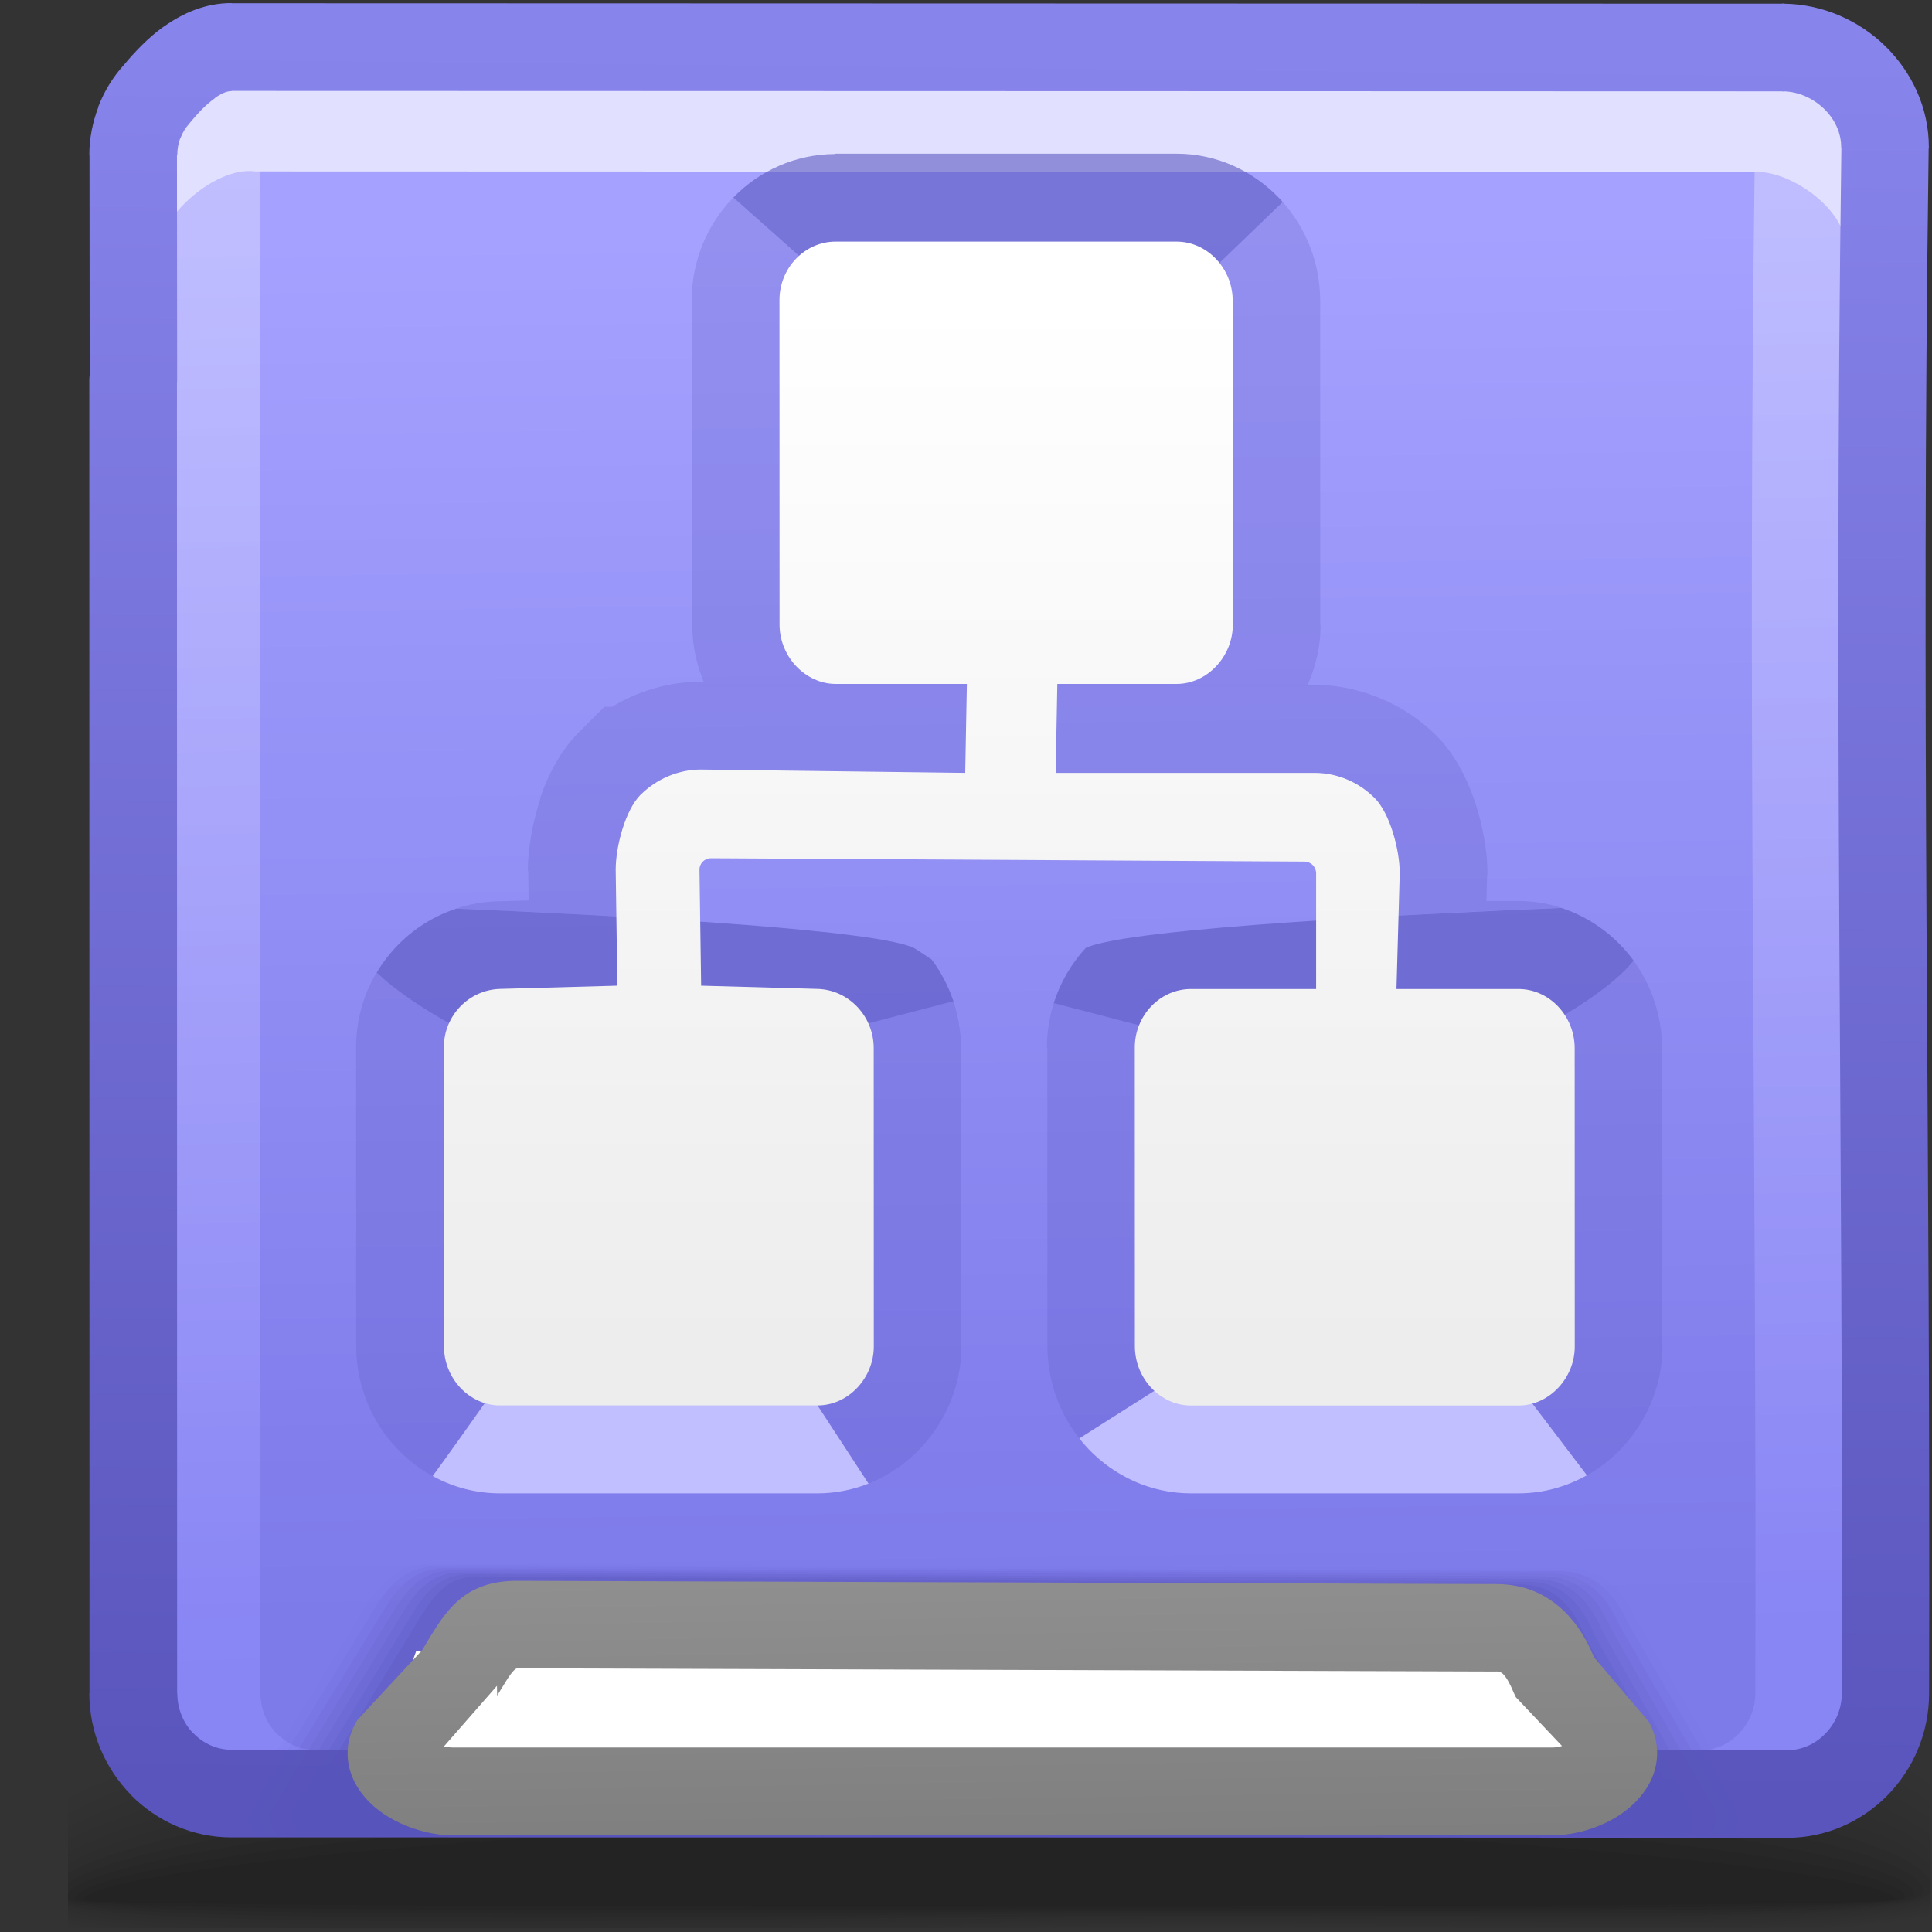 <?xml version="1.0" encoding="UTF-8"?>
<!DOCTYPE svg PUBLIC "-//W3C//DTD SVG 1.1//EN" "http://www.w3.org/Graphics/SVG/1.1/DTD/svg11.dtd">
<!-- Creator: CorelDRAW -->
<svg xmlns="http://www.w3.org/2000/svg" xml:space="preserve" width="22px" height="22px" style="shape-rendering:geometricPrecision; text-rendering:geometricPrecision; image-rendering:optimizeQuality; fill-rule:evenodd; clip-rule:evenodd"
viewBox="0 0 22 22"
 xmlns:xlink="http://www.w3.org/1999/xlink">
 <rect x="0" y="0" width="22" height="22" fill="#333333" stroke="none"/>
 <defs>
  <style type="text/css">
   <![CDATA[
    .fil14 {fill:none}
    .fil30 {fill:black;fill-rule:nonzero}
    .fil28 {fill:white;fill-rule:nonzero}
    .fil32 {fill:#C1BFFF;fill-rule:nonzero}
    .fil17 {fill:#E1E0FF;fill-rule:nonzero}
    .fil0 {fill:black;fill-opacity:0}
    .fil19 {fill:#5955BD;fill-opacity:0}
    .fil1 {fill:black;fill-opacity:0.004}
    .fil2 {fill:black;fill-opacity:0.008}
    .fil3 {fill:black;fill-opacity:0.016}
    .fil4 {fill:black;fill-opacity:0.02}
    .fil5 {fill:black;fill-opacity:0.024}
    .fil6 {fill:black;fill-opacity:0.027}
    .fil20 {fill:#5955BD;fill-opacity:0.031}
    .fil7 {fill:black;fill-opacity:0.031}
    .fil8 {fill:black;fill-opacity:0.035}
    .fil9 {fill:black;fill-opacity:0.043}
    .fil10 {fill:black;fill-opacity:0.047}
    .fil11 {fill:black;fill-opacity:0.051}
    .fil12 {fill:black;fill-opacity:0.055}
    .fil13 {fill:black;fill-opacity:0.059}
    .fil21 {fill:#5955BD;fill-opacity:0.063}
    .fil22 {fill:#5955BD;fill-opacity:0.094}
    .fil23 {fill:#5955BD;fill-opacity:0.125}
    .fil24 {fill:#5955BD;fill-opacity:0.157}
    .fil25 {fill:#5955BD;fill-opacity:0.188}
    .fil26 {fill:#5955BD;fill-opacity:0.22}
    .fil31 {fill:#5955BD;fill-rule:nonzero;fill-opacity:0.22}
    .fil33 {fill:#5955BD;fill-rule:nonzero;fill-opacity:0.58}
    .fil15 {fill:url(#id0)}
    .fil27 {fill:url(#id1)}
    .fil29 {fill:url(#id2);fill-rule:nonzero}
    .fil18 {fill:url(#id3);fill-rule:nonzero}
    .fil34 {fill:url(#id4);fill-rule:nonzero}
    .fil16 {fill:url(#id5);fill-rule:nonzero;fill-opacity:0.502}
   ]]>
  </style>
  <linearGradient id="id0" gradientUnits="userSpaceOnUse" x1="11.606" y1="18.341" x2="11.399" y2="2.623">
   <stop offset="0" style="stop-color:#7D7AEA"/>
   <stop offset="1" style="stop-color:#A4A1FF"/>
  </linearGradient>
  <linearGradient id="id1" gradientUnits="userSpaceOnUse" x1="11.447" y1="18.885" x2="11.37" y2="19.614">
   <stop offset="0" style="stop-color:#C4C4C4"/>
   <stop offset="1" style="stop-color:#D4D4D4"/>
  </linearGradient>
  <linearGradient id="id2" gradientUnits="userSpaceOnUse" x1="11.437" y1="20.949" x2="11.391" y2="17.95">
   <stop offset="0" style="stop-color:#7F7F7F"/>
   <stop offset="1" style="stop-color:#8F8F8F"/>
  </linearGradient>
  <linearGradient id="id3" gradientUnits="userSpaceOnUse" x1="11.399" y1="20.402" x2="11.603" y2="0.562">
   <stop offset="0" style="stop-color:#5955BD"/>
   <stop offset="1" style="stop-color:#8784EB"/>
  </linearGradient>
  <linearGradient id="id4" gradientUnits="userSpaceOnUse" x1="11.491" y1="3.413" x2="11.491" y2="15.342">
   <stop offset="0" style="stop-color:white"/>
   <stop offset="1" style="stop-color:#EDEDED"/>
  </linearGradient>
  <linearGradient id="id5" gradientUnits="userSpaceOnUse" x1="7.376" y1="0.675" x2="7.931" y2="19.069">
   <stop offset="0" style="stop-color:#E1E0FF"/>
   <stop offset="1" style="stop-color:#938FFF"/>
  </linearGradient>
 </defs>
 <g id="Слой_x0020_1">
  <g id="_47563736">
   <path id="_94011432" class="fil0" d="M10.744 18.457c6.847,-0.294 9.91,0.324 11.241,1.184l0 2.282c-0.062,0.013 -0.126,0.024 -0.193,0.035l-21.019 0 0 -2.051c1.302,-0.634 4.075,-1.197 9.971,-1.45z"/>
   <g>
    <path id="_46958520" class="fil1" d="M10.768 18.634c6.855,-0.283 9.922,0.371 11.217,1.241l0 2.008c-0.136,0.029 -0.287,0.054 -0.451,0.076l-20.761 0 0 -1.853c1.264,-0.643 4.023,-1.225 9.996,-1.472z"/>
    <path id="_91060616" class="fil2" d="M10.793 18.811c6.842,-0.272 9.934,0.417 11.193,1.29l0 1.742c-0.217,0.05 -0.477,0.088 -0.775,0.116l-20.437 0 0 -1.661c1.23,-0.648 3.988,-1.247 10.02,-1.487z"/>
    <path id="_91225968" class="fil3" d="M10.817 18.989c6.809,-0.257 9.949,0.461 11.168,1.328l0 1.487c-0.311,0.077 -0.725,0.125 -1.225,0.155l-5.961 0c-0.557,-0.004 -1.13,-0.005 -1.713,0l-12.263 0 -0.051 -0.009 0 -1.469c1.201,-0.649 3.976,-1.263 10.044,-1.492z"/>
    <path id="_99130848" class="fil4" d="M10.841 19.166c6.753,-0.242 9.97,0.503 11.144,1.356l0 1.243c-0.451,0.119 -1.162,0.173 -2.063,0.194l-2.694 0c-1.709,-0.019 -3.694,-0.051 -5.744,0l-10.36 0c-0.127,-0.017 -0.245,-0.035 -0.351,-0.055l0 -1.251c1.175,-0.643 3.991,-1.27 10.068,-1.487z"/>
    <path id="_47012024" class="fil5" d="M10.865 19.343c6.676,-0.224 10.004,0.541 11.12,1.372l0 1.012c-1.406,0.403 -5.964,0.086 -10.792,0.212l-0.772 0.02 -8.888 0c-0.298,-0.027 -0.552,-0.06 -0.761,-0.1l0 -1.046c1.149,-0.632 4.035,-1.267 10.092,-1.47z"/>
    <path id="_95136568" class="fil6" d="M10.889 19.52c6.581,-0.204 10.059,0.576 11.096,1.377l0 0.791c-1.263,0.402 -5.898,0.109 -10.783,0.223 -0.732,0.017 -1.456,0.033 -2.161,0.048l-6.874 0c-0.589,-0.031 -1.063,-0.077 -1.394,-0.142l0 -0.856c1.117,-0.616 4.111,-1.255 10.116,-1.441z"/>
    <path id="_94320624" class="fil7" d="M10.914 19.698c6.471,-0.183 10.148,0.609 11.071,1.371l0 0.583c-1.087,0.398 -5.816,0.131 -10.773,0.232 -1.592,0.032 -3.149,0.062 -4.564,0.076l-3.012 0c-1.315,-0.02 -2.326,-0.074 -2.864,-0.183l0 -0.68c1.074,-0.593 4.217,-1.232 10.141,-1.399z"/>
    <path id="_96310648" class="fil8" d="M10.938 19.875c6.373,-0.159 10.309,0.645 11.047,1.361l0 0.375c-0.838,0.395 -5.699,0.157 -10.763,0.243 -4.748,0.081 -9.222,0.14 -10.449,-0.117l0 -0.518c1.01,-0.564 4.35,-1.2 10.165,-1.345z"/>
    <path id="_98049600" class="fil9" d="M10.962 20.052c6.372,-0.136 10.687,0.707 11.023,1.372l0 0.131c-0.366,0.412 -5.468,0.198 -10.754,0.272 -4.816,0.067 -9.4,0.111 -10.458,-0.124l0 -0.37c0.909,-0.53 4.505,-1.159 10.189,-1.28z"/>
    <path id="_92231152" class="fil10" d="M10.986 20.229c6.173,-0.106 10.905,0.717 10.916,1.307 0.01,0.374 -5.251,0.205 -10.661,0.262 -4.916,0.052 -9.646,0.08 -10.468,-0.129l0 -0.23c0.737,-0.491 4.663,-1.114 10.213,-1.209z"/>
    <path id="_96062624" class="fil11" d="M11.01 20.406c5.719,-0.071 10.779,0.657 10.786,1.162 0.007,0.267 -5.22,0.164 -10.546,0.202 -5.118,0.037 -10.096,0.047 -10.478,-0.136l0 -0.081c0.358,-0.446 4.757,-1.079 10.238,-1.147z"/>
    <path id="_91232448" class="fil12" d="M11.034 20.584c5.264,-0.035 10.653,0.597 10.657,1.017 0.003,0.161 -5.189,0.122 -10.431,0.141 -5.242,0.019 -10.409,0.011 -10.409,-0.118 0,-0.391 4.919,-1.005 10.184,-1.04z"/>
   </g>
   <path id="_47742808" class="fil13" d="M11.058 20.761c4.81,0 10.527,0.537 10.527,0.873 0,0.109 -20.633,0.105 -20.633,0.003 0,-0.335 5.296,-0.876 10.106,-0.876z"/>
  </g>
  <path class="fil14" d="M1.894 18.956l-0.122 0.133m20.174 -0.014l-0.136 -0.12"/>
  <path class="fil15" d="M1.519 4.308l-0.002 -2.548c0,-0.251 0.099,-0.505 0.262,-0.685 0.209,-0.255 0.503,-0.54 0.857,-0.54l17.659 0.005c0.628,0 1.177,0.525 1.169,1.147 -0.091,6.576 0.023,11.019 0.005,17.598 -0.001,0.622 -0.504,1.143 -1.117,1.143 -7.363,0 -5.158,-0.005 -17.715,-0.005 -0.614,0 -1.118,-0.514 -1.118,-1.143l-0.002 -14.896c0,-0.026 0,-0.052 0.002,-0.078z"/>
  <path class="fil16" d="M1.968 4.287l-0.002 -2.526 -0.002 0c0,-0.182 0.037,-0.369 0.104,-0.545l-0.002 -0.001c0.067,-0.174 0.166,-0.338 0.291,-0.475l0 0c0.054,-0.065 0.113,-0.132 0.177,-0.196 0.033,-0.005 0.068,-0.008 0.102,-0.008l17.659 0.005c0.077,0 0.152,0.008 0.226,0.023 0.281,0.292 0.458,0.684 0.458,1.111l0 0.013 -0.002 0.006c-0.09,6.574 0.023,11.014 0.005,17.592 -0.001,0.434 -0.17,0.832 -0.442,1.126 -0.061,0.011 -0.124,0.016 -0.188,0.016 -7.363,0 -5.158,-0.005 -17.715,-0.005 -0.081,0 -0.159,-0.009 -0.235,-0.026 -0.27,-0.294 -0.436,-0.688 -0.436,-1.117l0.002 0 -0.002 -14.896 0 -0.002 0 -0.039 0 -0.02 0.002 -0.039zm0.994 -2.526l0.002 2.548 0 0.022 -0.002 0.039 -0 0 0 0.019 0.002 14.894 0.002 0c0,0.179 0.071,0.342 0.184,0.457l0.002 0c0.112,0.114 0.265,0.185 0.432,0.185 4.301,0 7.116,0.003 10.683,0.005l5.101 -0c0.166,0 0.318,-0.072 0.43,-0.186 0.117,-0.119 0.189,-0.282 0.19,-0.457 0.018,-6.58 -0.093,-11.021 -0.005,-17.598l-0.002 0 0 -0.013c0,-0.166 -0.075,-0.321 -0.194,-0.436 -0.123,-0.119 -0.288,-0.196 -0.461,-0.2l0 0.002 -0.014 0 0 -0.002 -15.727 -0.005 0 0.002c-0.06,0 -0.126,0.032 -0.191,0.079l0 0.002c-0.105,0.075 -0.201,0.179 -0.281,0.276l-0.016 0.02c-0.039,0.043 -0.072,0.098 -0.095,0.158l-0.002 0c-0.022,0.058 -0.034,0.123 -0.034,0.19l-0.002 0zm0 2.625l0 0.002"/>
  <path class="fil14" d="M1.722 3c0,-0.251 0.099,-0.505 0.262,-0.685 0.209,-0.255 0.503,-0.54 0.857,-0.54l17.083 0.005c0.627,0 1.177,0.525 1.169,1.147"/>
  <path class="fil17" d="M1.389 2.393c0,-0.167 0.034,-0.34 0.095,-0.499l0.001 -0.003c0.061,-0.162 0.153,-0.311 0.264,-0.433 0.118,-0.141 0.262,-0.294 0.432,-0.416l0.001 -0.002c0.202,-0.144 0.434,-0.244 0.697,-0.244l0 0.002 17.082 0.005 0 -0.002 0.014 0 0.003 0.002c0.406,0.004 0.787,0.176 1.063,0.442l0.001 0.001c0.28,0.272 0.459,0.648 0.458,1.059l0.001 0 0 0.013 -0.021 0.003c0.038,0.128 0.058,0.263 0.058,0.401l0.001 0 0 0.013 -0.526 0.084 0 -0.013 0.002 0c0,-0.415 -0.598,-0.845 -1.002,-0.849l0 0.002 -0.014 0 0 -0.002 -17.082 -0.005 0 0.001c-0.492,-0.075 -1.205,0.609 -1.104,0.995l-0.386 -0.141c0,-0.128 0.02,-0.258 0.056,-0.383l-0.094 -0.034z"/>
  <path class="fil18" d="M1.021 4.287l-0.002 -2.526 -0.002 0c0,-0.182 0.037,-0.369 0.104,-0.545l-0.002 -0.001c0.067,-0.174 0.166,-0.338 0.291,-0.475l0 0c0.126,-0.151 0.278,-0.311 0.452,-0.436l0.001 0.001c0.222,-0.159 0.48,-0.27 0.773,-0.27l0 0.002 17.659 0.005 0 -0.002 0.014 0 0.006 0.002c0.441,0.006 0.852,0.19 1.151,0.481 0.304,0.296 0.498,0.704 0.498,1.151l0 0.013 -0.002 0.006c-0.09,6.574 0.023,11.014 0.005,17.592 -0.001,0.449 -0.181,0.859 -0.471,1.156 -0.293,0.299 -0.698,0.487 -1.145,0.487l-6.086 -0.004 -11.63 -0.001c-0.447,0 -0.854,-0.187 -1.147,-0.486l0.001 -0.001c-0.291,-0.298 -0.472,-0.707 -0.472,-1.155l0.002 0 -0.002 -14.896 0 -0.002 0 -0.039 0 -0.02 0.002 -0.039zm0.994 -2.526l0.002 2.548 0 0.022 -0.002 0.039 -0 0 0 0.019 0.002 14.894 0.002 0c0,0.179 0.071,0.342 0.184,0.457l0.002 0c0.112,0.114 0.265,0.185 0.432,0.185 4.301,0 8.063,0.003 11.63,0.005l6.086 -0c0.166,0 0.318,-0.072 0.43,-0.186 0.117,-0.119 0.189,-0.282 0.19,-0.457 0.018,-6.58 -0.093,-11.021 -0.005,-17.598l-0.002 0 0 -0.013c0,-0.166 -0.075,-0.321 -0.194,-0.436 -0.123,-0.119 -0.288,-0.196 -0.461,-0.2l0 0.002 -0.014 0 0 -0.002 -17.659 -0.005 0 0.002c-0.06,0 -0.126,0.032 -0.191,0.079l0 0.002c-0.105,0.075 -0.201,0.179 -0.281,0.276l-0.016 0.02c-0.039,0.043 -0.072,0.098 -0.095,0.158l-0.002 0c-0.022,0.058 -0.034,0.123 -0.034,0.19l-0.002 0zm0 2.625l0 0.002"/>
  <g id="_93678488">
   <path id="_95653832" class="fil19" d="M4.808 17.788l13.107 0.041c0.455,0.001 0.681,0.291 0.827,0.607l1.271 2.143c0.067,0.114 0.033,0.226 -0.061,0.324 -6.38,-0.001 -5.702,-0.005 -17.255,-0.005 -0.09,-0.096 -0.121,-0.207 -0.053,-0.319l1.338 -2.184c0.187,-0.304 0.372,-0.608 0.827,-0.607z"/>
   <g>
    <path id="_98857112" class="fil20" d="M4.899 17.811c4.31,0.016 8.62,0.031 12.93,0.048 0.448,0.001 0.671,0.291 0.815,0.607 0.414,0.704 0.828,1.409 1.242,2.113 0.067,0.113 0.032,0.226 -0.06,0.324 -6.226,-0.001 -5.659,-0.005 -17.013,-0.005 -0.089,-0.096 -0.12,-0.207 -0.052,-0.319 0.441,-0.72 0.882,-1.441 1.324,-2.161 0.186,-0.304 0.366,-0.608 0.815,-0.607z"/>
    <path id="_94876672" class="fil21" d="M4.99 17.834c4.251,0.018 8.502,0.037 12.754,0.055 0.441,0.002 0.661,0.291 0.802,0.607 0.405,0.694 0.809,1.388 1.214,2.083 0.066,0.113 0.032,0.226 -0.058,0.324 -6.073,-0.001 -5.615,-0.005 -16.773,-0.005 -0.088,-0.096 -0.119,-0.208 -0.051,-0.319 0.437,-0.713 0.873,-1.425 1.309,-2.138 0.186,-0.302 0.361,-0.608 0.803,-0.607z"/>
    <path id="_45462912" class="fil22" d="M5.081 17.857c4.193,0.02 8.385,0.041 12.578,0.062 0.435,0.002 0.651,0.291 0.791,0.607 0.395,0.684 0.79,1.368 1.186,2.052 0.065,0.113 0.032,0.226 -0.058,0.324 -5.921,-0.001 -5.57,-0.005 -16.532,-0.005 -0.087,-0.097 -0.117,-0.208 -0.05,-0.319 0.432,-0.705 0.863,-1.41 1.294,-2.114 0.185,-0.302 0.355,-0.608 0.791,-0.607z"/>
    <path id="_94121472" class="fil23" d="M5.171 17.88c4.134,0.023 8.268,0.046 12.402,0.069 0.428,0.002 0.641,0.291 0.779,0.607 0.386,0.674 0.771,1.348 1.157,2.022 0.065,0.113 0.032,0.226 -0.057,0.324 -5.772,-0.001 -5.523,-0.005 -16.29,-0.005 -0.086,-0.097 -0.116,-0.208 -0.048,-0.319 0.427,-0.697 0.853,-1.394 1.28,-2.092 0.184,-0.301 0.35,-0.608 0.778,-0.606z"/>
    <path id="_47139592" class="fil24" d="M5.262 17.903c4.075,0.026 8.15,0.051 12.225,0.077 0.422,0.002 0.632,0.291 0.766,0.606 0.376,0.664 0.752,1.328 1.129,1.992 0.064,0.113 0.032,0.226 -0.055,0.324 -5.623,-0.001 -5.477,-0.005 -16.05,-0.005 -0.085,-0.097 -0.114,-0.208 -0.046,-0.319 0.422,-0.689 0.843,-1.379 1.265,-2.068 0.183,-0.3 0.345,-0.608 0.766,-0.607z"/>
    <path id="_46156680" class="fil25" d="M5.353 17.926c4.016,0.028 8.032,0.056 12.049,0.084 0.415,0.003 0.622,0.291 0.755,0.607 0.367,0.653 0.734,1.307 1.1,1.961 0.063,0.113 0.032,0.226 -0.054,0.323 -5.477,-0.001 -5.432,-0.005 -15.809,-0.005 -0.084,-0.097 -0.113,-0.208 -0.045,-0.319 0.417,-0.682 0.833,-1.363 1.25,-2.045 0.183,-0.299 0.34,-0.608 0.755,-0.607z"/>
   </g>
   <path id="_94990080" class="fil26" d="M5.443 17.95l11.873 0.091c0.408,0.003 0.612,0.291 0.742,0.607l1.072 1.931c0.063,0.113 0.032,0.226 -0.052,0.323 -5.332,-0.001 -5.388,-0.005 -15.569,-0.005 -0.083,-0.097 -0.111,-0.208 -0.044,-0.319l1.235 -2.022c0.183,-0.298 0.334,-0.608 0.743,-0.607z"/>
  </g>
  <path class="fil27" d="M5.894 18.101l11.147 0.037c0.363,0.001 0.543,0.264 0.659,0.55l0.64 1.161c0.151,0.275 -0.297,0.55 -0.659,0.55l-12.528 0c-0.362,0 -0.825,-0.281 -0.659,-0.55l0.742 -1.198c0.167,-0.269 0.297,-0.551 0.659,-0.55z"/>
  <path class="fil28" d="M4.739 18.799l13.239 0 0.286 0.888c0.042,0.13 0.037,0.26 0.003,0.38l-13.856 0c-0.036,-0.121 -0.039,-0.251 0.008,-0.38l0.321 -0.888z"/>
  <path class="fil29" d="M5.894 18.001l11.147 0.037c0.329,0.001 0.577,0.123 0.77,0.309 0.156,0.151 0.262,0.336 0.341,0.525l0.625 0.737c0.063,0.115 0.093,0.234 0.093,0.352 0,0.184 -0.07,0.352 -0.188,0.494l-0.002 0.002c-0.088,0.106 -0.201,0.196 -0.326,0.264 -0.198,0.109 -0.446,0.178 -0.674,0.178l-12.528 0c-0.248,0 -0.528,-0.085 -0.738,-0.216l-0.002 0c-0.111,-0.069 -0.211,-0.155 -0.288,-0.255l-0.002 -0.002c-0.103,-0.135 -0.164,-0.291 -0.164,-0.462 0,-0.126 0.035,-0.255 0.111,-0.378l0.74 -0.797 -0.001 -0 0.048 -0.079 -0.001 -0c0.22,-0.365 0.429,-0.711 1.037,-0.709zm11.147 1.033l-11.147 -0.037c-0.043,0 -0.111,0.111 -0.182,0.229l-0.002 0.002 -0.049 0.081 -0.002 -0.112 -0.603 0.689c0.032,0.008 0.065,0.013 0.096,0.013l12.528 0c0.034,0 0.071,-0.006 0.107,-0.017l-0.526 -0.556 -0.025 -0.053c-0.036,-0.088 -0.077,-0.168 -0.122,-0.212 -0.017,-0.017 -0.041,-0.028 -0.074,-0.028z"/>
  <polygon class="fil30" points="7.956,12.22 7.511,12.208 7.057,12.22 6.049,12.248 6.05,15.005 8.952,15.005 8.951,12.248 "/>
  <polygon class="fil30" points="15.902,12.262 14.986,12.262 14.876,12.262 13.918,12.262 13.919,15.005 16.935,15.005 16.934,12.262 15.986,12.262 "/>
  <path class="fil31" d="M18.602 10.939c0.201,0.277 0.322,0.621 0.324,0.989l0 0.004 0.001 3.402 0.004 0c0,0.442 -0.18,0.858 -0.468,1.16 -0.115,0.12 -0.247,0.224 -0.392,0.306l-0.858 -1.128 -3.864 0.038 -1.058 0.671c-0.224,-0.283 -0.361,-0.648 -0.364,-1.043l0 -0.004 -0.001 -3.402 -0.004 0 0 -0.004c0,-0.176 0.027,-0.346 0.078,-0.505l1.587 0.412 3.939 -0.114c0,0 0.769,-0.393 1.077,-0.782zm-7.746 0.461c0.055,0.166 0.086,0.344 0.087,0.528l0 0.004 0.001 3.402 0.004 0c0,0.442 -0.18,0.858 -0.468,1.16 -0.165,0.173 -0.366,0.311 -0.591,0.4l-0.897 -1.375 -3.258 0.152c0,0 -0.407,0.59 -0.808,1.137 -0.151,-0.082 -0.287,-0.188 -0.406,-0.313 -0.283,-0.296 -0.461,-0.707 -0.464,-1.157l0 -0.004 -0.001 -3.398 0 -0.004c-0.001,-0.315 0.085,-0.608 0.233,-0.858 0.352,0.34 0.953,0.647 0.953,0.647l3.939 0.114 1.675 -0.435z"/>
  <path class="fil31" d="M6.02 10.256l-0.005 -0.338 -0.004 -0.012c0,-0.233 0.051,-0.533 0.141,-0.807l-0.004 -0.001c0.093,-0.282 0.241,-0.557 0.441,-0.757l0.293 -0.293 0.087 0c0.084,-0.05 0.171,-0.095 0.262,-0.133 0.207,-0.086 0.432,-0.14 0.663,-0.151l0.075 0.045 7.083 0 0.001 -0.008c0.233,0.01 0.457,0.064 0.666,0.151 0.244,0.101 0.461,0.248 0.64,0.427 0.196,0.196 0.342,0.471 0.437,0.753 0.091,0.272 0.142,0.575 0.142,0.81l-0.004 0.027 -0.008 0.291 0.364 0c0.17,0 0.334,0.027 0.489,0.077 -0.597,0.024 -1.573,0.067 -2.537,0.128l0 -0.909 -7.651 0 0 0.913c-0.881,-0.056 -1.779,-0.097 -2.396,-0.123 0.148,-0.049 0.306,-0.077 0.469,-0.082l0.355 -0.01z"/>
  <path class="fil32" d="M4.927 16.808c0.4,-0.547 0.808,-1.137 0.808,-1.137l3.258 -0.152 0.897 1.375c-0.181,0.071 -0.376,0.111 -0.581,0.111l-3.615 0c-0.276,0 -0.537,-0.071 -0.766,-0.197zm7.363 -0.428l1.058 -0.671 3.864 -0.038 0.858 1.128c-0.232,0.13 -0.497,0.206 -0.779,0.206l-3.729 0c-0.456,0 -0.873,-0.195 -1.172,-0.51 -0.035,-0.037 -0.068,-0.075 -0.099,-0.115z"/>
  <path class="fil31" d="M7.895 7.765l0.088 -0.002 0.012 0.004 0.02 0c-0.083,-0.198 -0.131,-0.417 -0.133,-0.647l0 -0.004 -0.001 -3.696 -0.004 0 0 -0.004c0,-0.448 0.178,-0.858 0.464,-1.157l0.009 -0.009c0.568,0.499 1.211,1.079 1.211,1.079l3.902 0.076 1.144 -1.104c0.262,0.294 0.424,0.689 0.426,1.116l0 0.004 0.001 3.696 0.004 0c0,0.24 -0.054,0.473 -0.149,0.684l0.079 0 0.086 0.002 -0.001 0.008 -7.083 0 -0.075 -0.045zm3.115 -0.977l0.052 0 0.963 0 0.015 0 1.002 0 -0.001 -3.037 -3.168 0 0.001 3.037 1.136 0z"/>
  <path class="fil33" d="M17.779 10.339c0.262,0.085 0.496,0.236 0.683,0.432 0.05,0.053 0.097,0.109 0.14,0.168 -0.308,0.389 -1.077,0.782 -1.077,0.782l-3.939 0.114 -1.587 -0.412c0.075,-0.236 0.201,-0.451 0.364,-0.628 0.488,-0.235 4.008,-0.399 5.416,-0.456z"/>
  <path class="fil33" d="M10.609 10.927c0.106,0.141 0.19,0.301 0.248,0.474l-1.675 0.435 -3.939 -0.114c0,0 -0.601,-0.307 -0.953,-0.647 0.064,-0.108 0.139,-0.207 0.225,-0.297 0.186,-0.196 0.419,-0.345 0.681,-0.431 1.552,0.065 4.889,0.23 5.237,0.463l0.177 0.117z"/>
  <path class="fil33" d="M8.35 2.25c0.295,-0.304 0.706,-0.494 1.158,-0.496l0.004 -0.004 0.003 0 3.882 0c0.46,0 0.874,0.197 1.172,0.509l0.038 0.041 -1.144 1.104 -3.902 -0.076c0,0 -0.643,-0.579 -1.211,-1.079z"/>
  <path class="fil34" d="M7.03 11.224l-0.019 -1.319c0,-0.267 0.109,-0.681 0.285,-0.857l0.001 0c0.175,-0.173 0.421,-0.285 0.685,-0.285l3.009 0.038 0.019 -1.013 -1.493 0c-0.34,0 -0.637,-0.303 -0.64,-0.671l-0.001 -3.696c-0.002,-0.369 0.288,-0.67 0.639,-0.67l3.882 0c0.352,0 0.638,0.307 0.64,0.67l0.001 3.696c0,0.355 -0.289,0.671 -0.64,0.671l-1.358 0 -0.019 1.013 2.947 0c0.266,0 0.51,0.111 0.685,0.286 0.175,0.175 0.286,0.59 0.286,0.856l-0.037 1.319 1.389 0c0.352,0 0.638,0.307 0.64,0.67l0.001 3.402c0,0.357 -0.289,0.671 -0.64,0.671 -1.405,0 -2.324,0 -3.729,0 -0.348,0 -0.637,-0.303 -0.64,-0.671l-0.001 -3.402c-0.002,-0.368 0.288,-0.67 0.639,-0.67l1.426 0 0 -1.319c0,-0.035 -0.016,-0.07 -0.039,-0.093 -0.023,-0.023 -0.058,-0.039 -0.093,-0.039l-6.758 -0.038c-0.038,0 -0.07,0.015 -0.094,0.038 -0.023,0.023 -0.038,0.056 -0.038,0.094l0.019 1.319 1.325 0.037c0.352,0.009 0.638,0.307 0.64,0.67l0.001 3.402c0,0.358 -0.289,0.671 -0.64,0.671 -1.405,0 -2.211,0 -3.615,0 -0.348,0 -0.637,-0.303 -0.64,-0.671l-0.001 -3.402c-0.002,-0.368 0.288,-0.66 0.639,-0.67l1.338 -0.037z"/>
 </g>
</svg>
